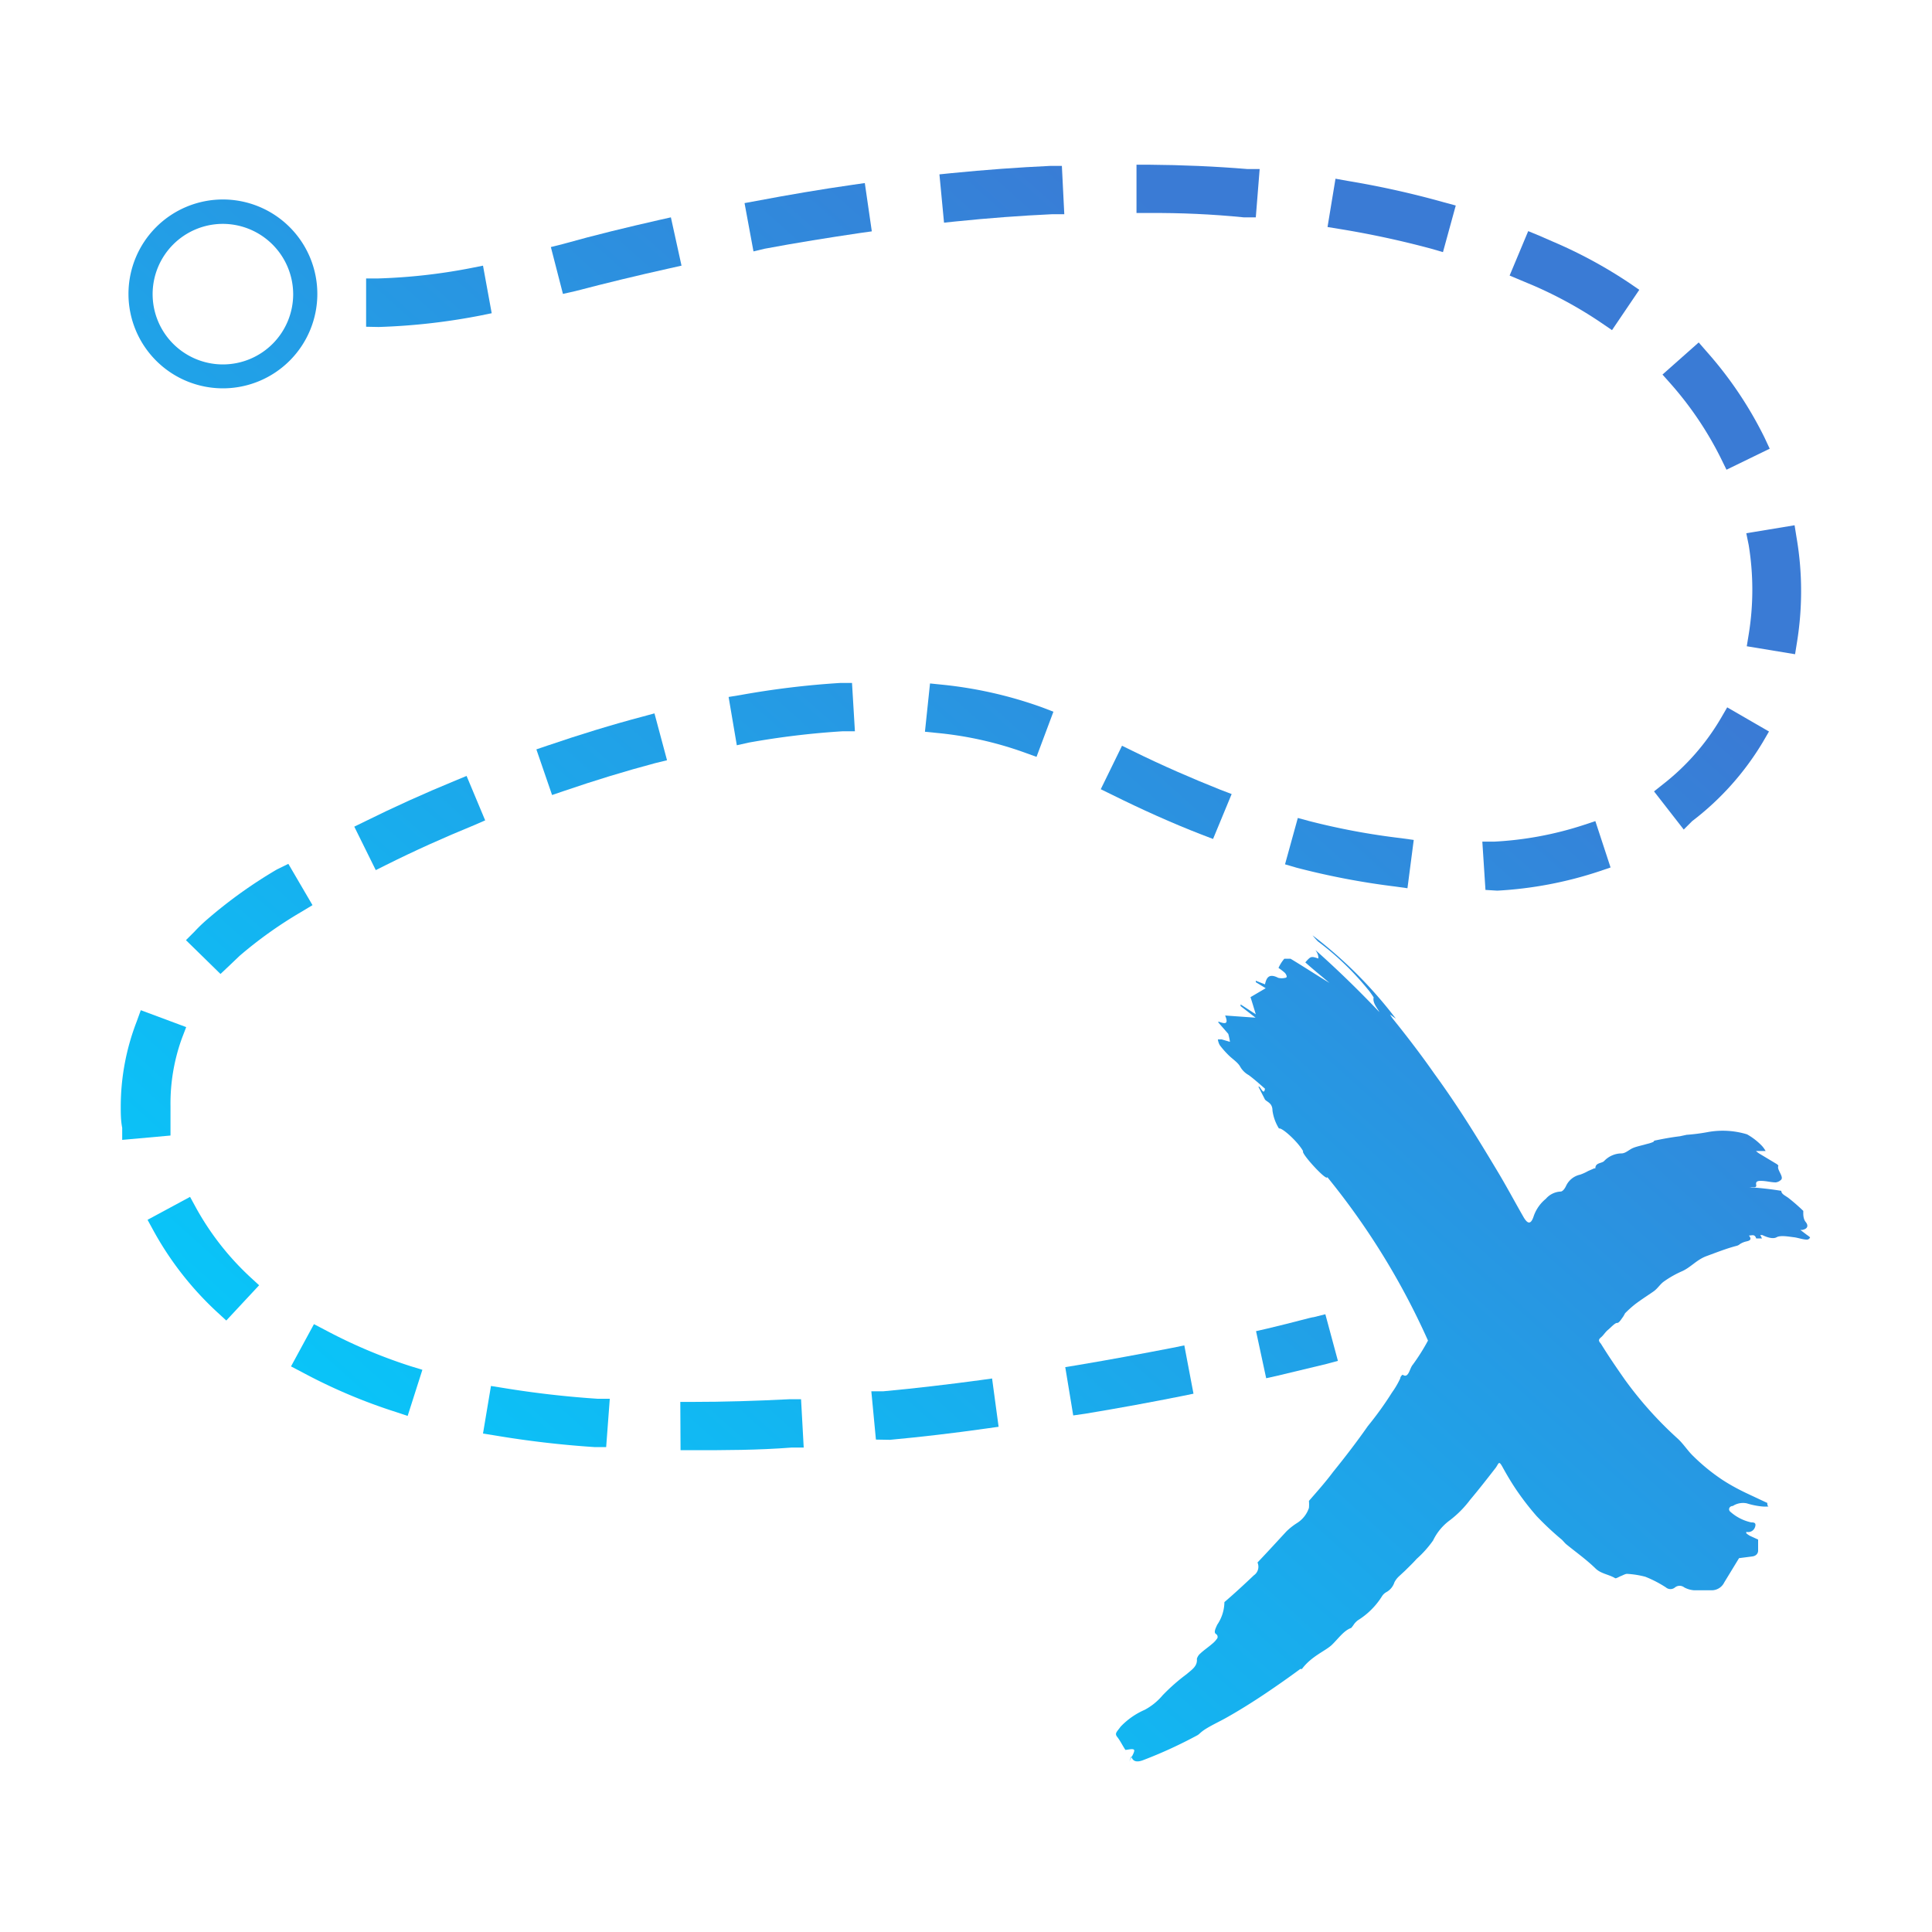 <svg id="Layer_1" data-name="Layer 1" xmlns="http://www.w3.org/2000/svg" xmlns:xlink="http://www.w3.org/1999/xlink" viewBox="0 0 80 80"><defs><style>.cls-1{fill:url(#linear-gradient);}.cls-2{fill:url(#linear-gradient-2);}.cls-3{fill:url(#linear-gradient-3);}.cls-4{fill:url(#linear-gradient-4);}.cls-5{fill:url(#linear-gradient-5);}.cls-6{fill:url(#linear-gradient-6);}.cls-7{fill:url(#linear-gradient-7);}.cls-8{fill:url(#linear-gradient-8);}.cls-9{fill:url(#linear-gradient-9);}.cls-10{fill:url(#linear-gradient-10);}.cls-11{fill:url(#linear-gradient-11);}.cls-12{fill:url(#linear-gradient-12);}.cls-13{fill:url(#linear-gradient-13);}.cls-14{fill:url(#linear-gradient-14);}.cls-15{fill:url(#linear-gradient-15);}.cls-16{fill:url(#linear-gradient-16);}.cls-17{fill:url(#linear-gradient-17);}.cls-18{fill:url(#linear-gradient-18);}.cls-19{fill:url(#linear-gradient-19);}.cls-20{fill:url(#linear-gradient-20);}.cls-21{fill:url(#linear-gradient-21);}.cls-22{fill:url(#linear-gradient-22);}.cls-23{fill:url(#linear-gradient-23);}.cls-24{fill:url(#linear-gradient-24);}.cls-25{fill:url(#linear-gradient-25);}.cls-26{fill:url(#linear-gradient-26);}.cls-27{fill:url(#linear-gradient-27);}.cls-28{fill:url(#linear-gradient-28);}</style><linearGradient id="linear-gradient" x1="30.37" y1="88.32" x2="77.86" y2="35.22" gradientUnits="userSpaceOnUse"><stop offset="0" stop-color="#00d2ff"/><stop offset="1" stop-color="#3a7bd5"/></linearGradient><linearGradient id="linear-gradient-2" x1="27.12" y1="85.42" x2="74.61" y2="32.32" xlink:href="#linear-gradient"/><linearGradient id="linear-gradient-3" x1="1.05" y1="62.11" x2="48.54" y2="9.01" xlink:href="#linear-gradient"/><linearGradient id="linear-gradient-4" x1="18.27" y1="77.5" x2="65.76" y2="24.4" xlink:href="#linear-gradient"/><linearGradient id="linear-gradient-5" x1="24" y1="82.64" x2="71.49" y2="29.53" xlink:href="#linear-gradient"/><linearGradient id="linear-gradient-6" x1="-3.36" y1="58.16" x2="44.13" y2="5.06" xlink:href="#linear-gradient"/><linearGradient id="linear-gradient-7" x1="12.76" y1="72.58" x2="60.25" y2="19.48" xlink:href="#linear-gradient"/><linearGradient id="linear-gradient-8" x1="0.06" y1="61.22" x2="47.55" y2="8.11" xlink:href="#linear-gradient"/><linearGradient id="linear-gradient-9" x1="17.57" y1="76.88" x2="65.05" y2="23.77" xlink:href="#linear-gradient"/><linearGradient id="linear-gradient-10" x1="22.57" y1="81.35" x2="70.05" y2="28.24" xlink:href="#linear-gradient"/><linearGradient id="linear-gradient-11" x1="7.04" y1="67.46" x2="54.53" y2="14.36" xlink:href="#linear-gradient"/><linearGradient id="linear-gradient-12" x1="11.5" y1="71.45" x2="58.99" y2="18.34" xlink:href="#linear-gradient"/><linearGradient id="linear-gradient-13" x1="24.73" y1="83.28" x2="72.22" y2="30.18" xlink:href="#linear-gradient"/><linearGradient id="linear-gradient-14" x1="22.79" y1="81.55" x2="70.28" y2="28.44" xlink:href="#linear-gradient"/><linearGradient id="linear-gradient-15" x1="5.99" y1="66.53" x2="53.48" y2="13.42" xlink:href="#linear-gradient"/><linearGradient id="linear-gradient-16" x1="15.99" y1="75.47" x2="63.48" y2="22.36" xlink:href="#linear-gradient"/><linearGradient id="linear-gradient-17" x1="6.1" y1="66.63" x2="53.59" y2="13.52" xlink:href="#linear-gradient"/><linearGradient id="linear-gradient-18" x1="-3.8" y1="57.77" x2="43.69" y2="4.66" xlink:href="#linear-gradient"/><linearGradient id="linear-gradient-19" x1="-5.69" y1="56.08" x2="41.8" y2="2.98" xlink:href="#linear-gradient"/><linearGradient id="linear-gradient-20" x1="20.16" y1="79.2" x2="67.65" y2="26.09" xlink:href="#linear-gradient"/><linearGradient id="linear-gradient-21" x1="-14.44" y1="48.25" x2="33.05" y2="-4.85" xlink:href="#linear-gradient"/><linearGradient id="linear-gradient-22" x1="-4.73" y1="56.94" x2="42.76" y2="3.83" xlink:href="#linear-gradient"/><linearGradient id="linear-gradient-23" x1="2.5" y1="63.41" x2="49.99" y2="10.3" xlink:href="#linear-gradient"/><linearGradient id="linear-gradient-24" x1="-7.34" y1="54.61" x2="40.15" y2="1.5" xlink:href="#linear-gradient"/><linearGradient id="linear-gradient-25" x1="-10.93" y1="51.4" x2="36.56" y2="-1.71" xlink:href="#linear-gradient"/><linearGradient id="linear-gradient-26" x1="-1.02" y1="60.26" x2="46.47" y2="7.15" xlink:href="#linear-gradient"/><linearGradient id="linear-gradient-27" x1="11.37" y1="71.33" x2="58.85" y2="18.23" xlink:href="#linear-gradient"/><linearGradient id="linear-gradient-28" x1="-19.21" y1="43.99" x2="28.28" y2="-9.11" xlink:href="#linear-gradient"/></defs><title>discover-icon</title><path class="cls-1" d="M46.76,72.94c.08-.16.24-.41.2-.48s-.28,0-.36,0c-.13-.2-.22-.39-.34-.54s0-.22.14-.42a3.06,3.06,0,0,1,1-.7,2.51,2.51,0,0,0,.74-.6,8,8,0,0,1,1-.88c.22-.19.45-.33.42-.63a.45.45,0,0,1,.14-.22c.16-.15.33-.26.49-.4a1,1,0,0,0,.22-.24.14.14,0,0,0-.06-.17c-.11-.07,0-.26.05-.38a1.7,1.7,0,0,0,.3-.94c.42-.36.83-.74,1.22-1.11a.43.43,0,0,0,.15-.53c.42-.44.82-.88,1.2-1.29a2.67,2.67,0,0,1,.43-.34,1.18,1.18,0,0,0,.5-.63,1.55,1.55,0,0,0,0-.29c.32-.37.68-.77,1-1.2.51-.63,1-1.27,1.44-1.9a13.85,13.85,0,0,0,1-1.39,3.54,3.54,0,0,0,.34-.58c0-.07.09-.17.11-.15.24.16.28-.28.41-.42a8.43,8.43,0,0,0,.63-1,30.25,30.25,0,0,0-4.17-6.77c0,.21-1.11-1-1-1.07-.21-.39-.89-1-1-.94a1.88,1.88,0,0,1-.27-.75c0-.31-.23-.35-.31-.45L52.11,45c.06-.08.22.42.27.08-.22-.19-.44-.39-.67-.56a.92.92,0,0,1-.35-.34c-.1-.19-.32-.32-.49-.49a3.64,3.64,0,0,1-.36-.41.62.62,0,0,1-.08-.24l.16,0,.34.1a2.72,2.72,0,0,0-.07-.33l-.41-.47V42.3c.23.08.45.16.28-.25l1.26.09-.62-.48v-.07L52,42c-.08-.26-.15-.5-.22-.71l.63-.37L52,40.67v-.06l.38.15c.06-.27.16-.47.55-.27a.61.61,0,0,0,.29,0s.06,0,.06-.06a.31.31,0,0,0-.08-.15,2.42,2.42,0,0,0-.26-.2,1.55,1.55,0,0,1,.24-.38s.17,0,.26,0c.55.33,1.08.68,1.61,1-.34-.29-.69-.57-1-.85.23-.26.24-.26.54-.16,0-.09,0-.17-.12-.35,1,.89,1.85,1.73,2.65,2.57-.11-.2-.29-.39-.24-.61,0,0-.14-.22-.23-.32a11.66,11.66,0,0,0-2.08-2,3.21,3.21,0,0,1-.22-.25,18.18,18.18,0,0,1,3.45,3.45l-.24-.17a1.73,1.73,0,0,0,.11.17c.62.77,1.2,1.53,1.73,2.29,1,1.37,1.81,2.7,2.59,4,.38.63.72,1.27,1.07,1.88.17.31.32.41.45,0a1.6,1.6,0,0,1,.5-.71.86.86,0,0,1,.61-.3c.09,0,.18-.13.23-.24a.84.84,0,0,1,.58-.46,2,2,0,0,0,.33-.15l.25-.11.05,0c0-.24.25-.2.36-.3a1,1,0,0,1,.72-.32c.17,0,.31-.15.47-.22s.38-.11.58-.17a1.52,1.52,0,0,0,.28-.09s0-.05.09-.06c.33-.07.67-.13,1-.17l.28-.06a7.76,7.76,0,0,0,.86-.11,3.46,3.46,0,0,1,1.64.09,2.67,2.67,0,0,1,.62.48,1.13,1.13,0,0,1,.15.21l-.4,0v0a1,1,0,0,0,.16.12l.7.42a.23.23,0,0,1,.07.07c-.09.16.27.48.09.6a.37.37,0,0,1-.2.09c-.17,0-.36-.05-.54-.06s-.3,0-.27.16-.15.07-.23.1l-.08,0,0,0a13.26,13.26,0,0,1,1.35.15c0,.13.15.19.29.29a8,8,0,0,1,.62.54s0,.07,0,.11,0,.23.1.35.12.28-.15.33l-.07,0,.25.19s.16.11.15.12a.14.14,0,0,1-.12.09c-.18,0-.38-.08-.56-.1s-.54-.09-.7,0-.41,0-.6-.09h-.08l.07.14,0,0-.24,0c-.06-.19-.17-.12-.3-.12.15.19,0,.22-.13.25a.8.8,0,0,0-.25.11.31.31,0,0,1-.14.07c-.42.11-.82.27-1.23.42s-.64.45-1,.62a4.24,4.24,0,0,0-.78.44c-.15.11-.25.28-.4.39s-.53.35-.79.55a4.72,4.72,0,0,0-.41.37s-.06.12-.1.17-.15.24-.23.23-.26.19-.38.29-.18.22-.29.31-.1.15,0,.26c.32.52.65,1,1,1.5a15.66,15.66,0,0,0,2.18,2.43c.24.22.41.5.64.72a8.07,8.07,0,0,0,1.23,1c.31.2.64.38,1,.55l.81.38c.06,0,0,.11.08.16a1.47,1.47,0,0,1-.26,0,3.15,3.15,0,0,1-.64-.13.78.78,0,0,0-.58.11c-.12,0-.2.12-.12.22a1.9,1.9,0,0,0,.89.46c.09,0,.22,0,.15.2a.3.3,0,0,1-.36.19l0,.06a1.21,1.21,0,0,0,.14.1l.35.16s0,.09,0,.14,0,.22,0,.32-.07.22-.25.24l-.54.07-.61,1a.58.58,0,0,1-.55.33c-.24,0-.48,0-.7,0a1,1,0,0,1-.41-.12.31.31,0,0,0-.38,0,.29.29,0,0,1-.38,0,4.87,4.87,0,0,0-.85-.44,3.77,3.77,0,0,0-.76-.12c-.07,0-.17.06-.25.09s-.2.11-.24.09c-.26-.16-.59-.18-.82-.41-.38-.37-.82-.68-1.21-1-.08-.07-.14-.16-.22-.22a12.32,12.32,0,0,1-1-.94,11.24,11.24,0,0,1-.87-1.13c-.18-.27-.36-.57-.53-.88s-.16-.19-.29,0c-.35.45-.7.9-1.07,1.34a4.31,4.31,0,0,1-.82.83,2.24,2.24,0,0,0-.71.85,4.46,4.46,0,0,1-.68.76c-.15.17-.32.33-.48.49l-.27.25a.91.91,0,0,0-.17.23.71.71,0,0,1-.34.41.5.5,0,0,0-.17.16,3.1,3.1,0,0,1-1,1,.8.8,0,0,0-.16.16,1.32,1.32,0,0,1-.12.16c-.3.1-.54.45-.8.7s-.85.47-1.24,1l-.07,0c-.46.34-.93.67-1.42,1s-1.06.69-1.61,1c-.28.16-.57.29-.85.46s-.27.23-.41.3c-.69.37-1.42.71-2.18,1-.31.13-.48.06-.52-.15Z"/><path class="cls-2" d="M52.43,57.07l.49-.11,2-.48.48-.13-.52-1.93-.48.12c-.09,0-.77.2-1.91.47l-.48.11Z"/><path class="cls-3" d="M51.5,9,52,9l.16-2-.5,0c-1.33-.11-2.71-.17-4.1-.18h-.5l0,2h.5C48.88,8.81,50.21,8.87,51.5,9Z"/><path class="cls-4" d="M57.78,36.71l.5.07.26-2-.5-.07A28.81,28.81,0,0,1,54.22,34l-.48-.13-.53,1.92.48.14A31.24,31.24,0,0,0,57.78,36.71Z"/><path class="cls-5" d="M44.93,58.54c1.45-.24,2.8-.49,4-.73l.49-.1-.38-2-.49.1c-1.19.23-2.52.48-3.95.72l-.49.08.33,2Z"/><path class="cls-6" d="M39.57,9.17c1.36-.14,2.7-.24,4-.3l.5,0-.1-2-.49,0c-1.31.06-2.68.16-4.09.3l-.49.05.19,2Z"/><path class="cls-7" d="M49.76,34.56l.47.18L51,32.88l-.47-.18c-1.18-.47-2.4-1-3.62-1.6l-.45-.22-.88,1.8.45.22C47.26,33.51,48.52,34.08,49.76,34.56Z"/><path class="cls-8" d="M8.11,50l-.24-.44-1.76.95.24.44A13.31,13.31,0,0,0,9,54.34l.37.34,1.36-1.46-.37-.34A11.47,11.47,0,0,1,8.11,50Z"/><path class="cls-9" d="M71.27,19l.22.45,1.79-.87-.21-.45a16,16,0,0,0-2.4-3.57l-.33-.38-1.5,1.33.33.37A14.24,14.24,0,0,1,71.27,19Z"/><path class="cls-10" d="M72.41,22.57a11.5,11.5,0,0,1,0,3.7l-.08.49,2,.33.08-.5a13.19,13.19,0,0,0,.17-2.09,13.06,13.06,0,0,0-.19-2.25l-.08-.5-2,.33Z"/><path class="cls-11" d="M42.45,31.17l.47.17.7-1.87-.47-.18A17.32,17.32,0,0,0,39,28.35l-.49-.05-.21,2,.5.05A14.84,14.84,0,0,1,42.45,31.17Z"/><path class="cls-12" d="M66.34,13.39l.41.28L67.88,12l-.41-.28A19.22,19.22,0,0,0,64.29,10l-.55-.24-.46-.19-.77,1.84,1,.42A17.21,17.21,0,0,1,66.34,13.39Z"/><path class="cls-13" d="M70.07,34A11.59,11.59,0,0,0,73,30.72l.25-.43-1.73-1-.25.43a9.65,9.65,0,0,1-2.39,2.74l-.39.31,1.23,1.58Z"/><path class="cls-14" d="M62,36.88a16.2,16.2,0,0,0,4.22-.8l.47-.16L66.06,34l-.48.16a14.29,14.29,0,0,1-3.7.69l-.5,0,.13,2Z"/><path class="cls-15" d="M59.27,10.3l.48.14.53-1.93-.48-.13a37.36,37.36,0,0,0-4-.89l-.5-.09-.33,2,.49.08A38.3,38.3,0,0,1,59.27,10.3Z"/><path class="cls-16" d="M28.18,60.05h.5c1.31,0,2.69,0,4.1-.11l.5,0-.11-2-.5,0c-1.38.07-2.72.11-4,.11h-.5Z"/><path class="cls-17" d="M12.51,56.82a22.74,22.74,0,0,0,3.89,1.65l.48.16.61-1.91L17,56.57a21.4,21.4,0,0,1-3.54-1.5L13,54.83l-.95,1.75Z"/><path class="cls-18" d="M16,35.81c1.16-.58,2.38-1.13,3.63-1.64l.46-.2-.77-1.84-.46.19c-1.29.53-2.55,1.1-3.74,1.69l-.45.22.89,1.8Z"/><path class="cls-19" d="M11.47,36a19.43,19.43,0,0,0-2.89,2.07,6.38,6.38,0,0,0-.53.51l-.35.35,1.43,1.4L9.48,40l.44-.42a17.43,17.43,0,0,1,2.59-1.84l.43-.26-1-1.71Z"/><path class="cls-20" d="M36.85,59.62c1.3-.12,2.66-.28,4-.47l.5-.07-.27-2-.5.07c-1.35.18-2.69.34-4,.46l-.5,0,.19,2Z"/><path class="cls-21" d="M15.68,13.54a26.22,26.22,0,0,0,4.19-.47l.49-.1L20,11l-.5.1a23.76,23.76,0,0,1-3.84.43h-.5l0,2Z"/><path class="cls-22" d="M5.06,46.7l0,.5,2-.18,0-.5q0-.36,0-.72A7.94,7.94,0,0,1,7.53,43l.18-.47-1.88-.7-.17.47A9.78,9.78,0,0,0,5,45.8C5,46.1,5,46.4,5.06,46.7Z"/><path class="cls-23" d="M31,30.75a33.83,33.83,0,0,1,3.9-.47l.5,0-.12-2-.49,0a35.64,35.64,0,0,0-4.13.5l-.49.08.34,2Z"/><path class="cls-24" d="M31.66,10.3c1.33-.25,2.66-.46,3.94-.65l.5-.07-.29-2-.49.07c-1.33.19-2.68.42-4,.67l-.49.09.37,2Z"/><path class="cls-25" d="M23.84,12.05c1.26-.33,2.58-.65,3.89-.94l.49-.11-.44-2-.49.11c-1.32.3-2.65.62-4,1l-.48.12.5,1.94Z"/><path class="cls-26" d="M23.33,32.76c1.28-.44,2.56-.83,3.8-1.16l.49-.12-.52-1.94-.48.13c-1.29.34-2.62.75-3.94,1.2l-.47.16.65,1.89Z"/><path class="cls-27" d="M20,59.36l.5.08a41.08,41.08,0,0,0,4.11.48l.49,0,.15-2-.5,0c-1.38-.09-2.7-.25-3.92-.45l-.5-.08Z"/><path class="cls-28" d="M9.24,16.08a3.91,3.91,0,1,1,3.9-3.9A3.91,3.91,0,0,1,9.24,16.08Zm0-6.81a2.91,2.91,0,1,0,2.9,2.91A2.92,2.92,0,0,0,9.24,9.27Z"/></svg>